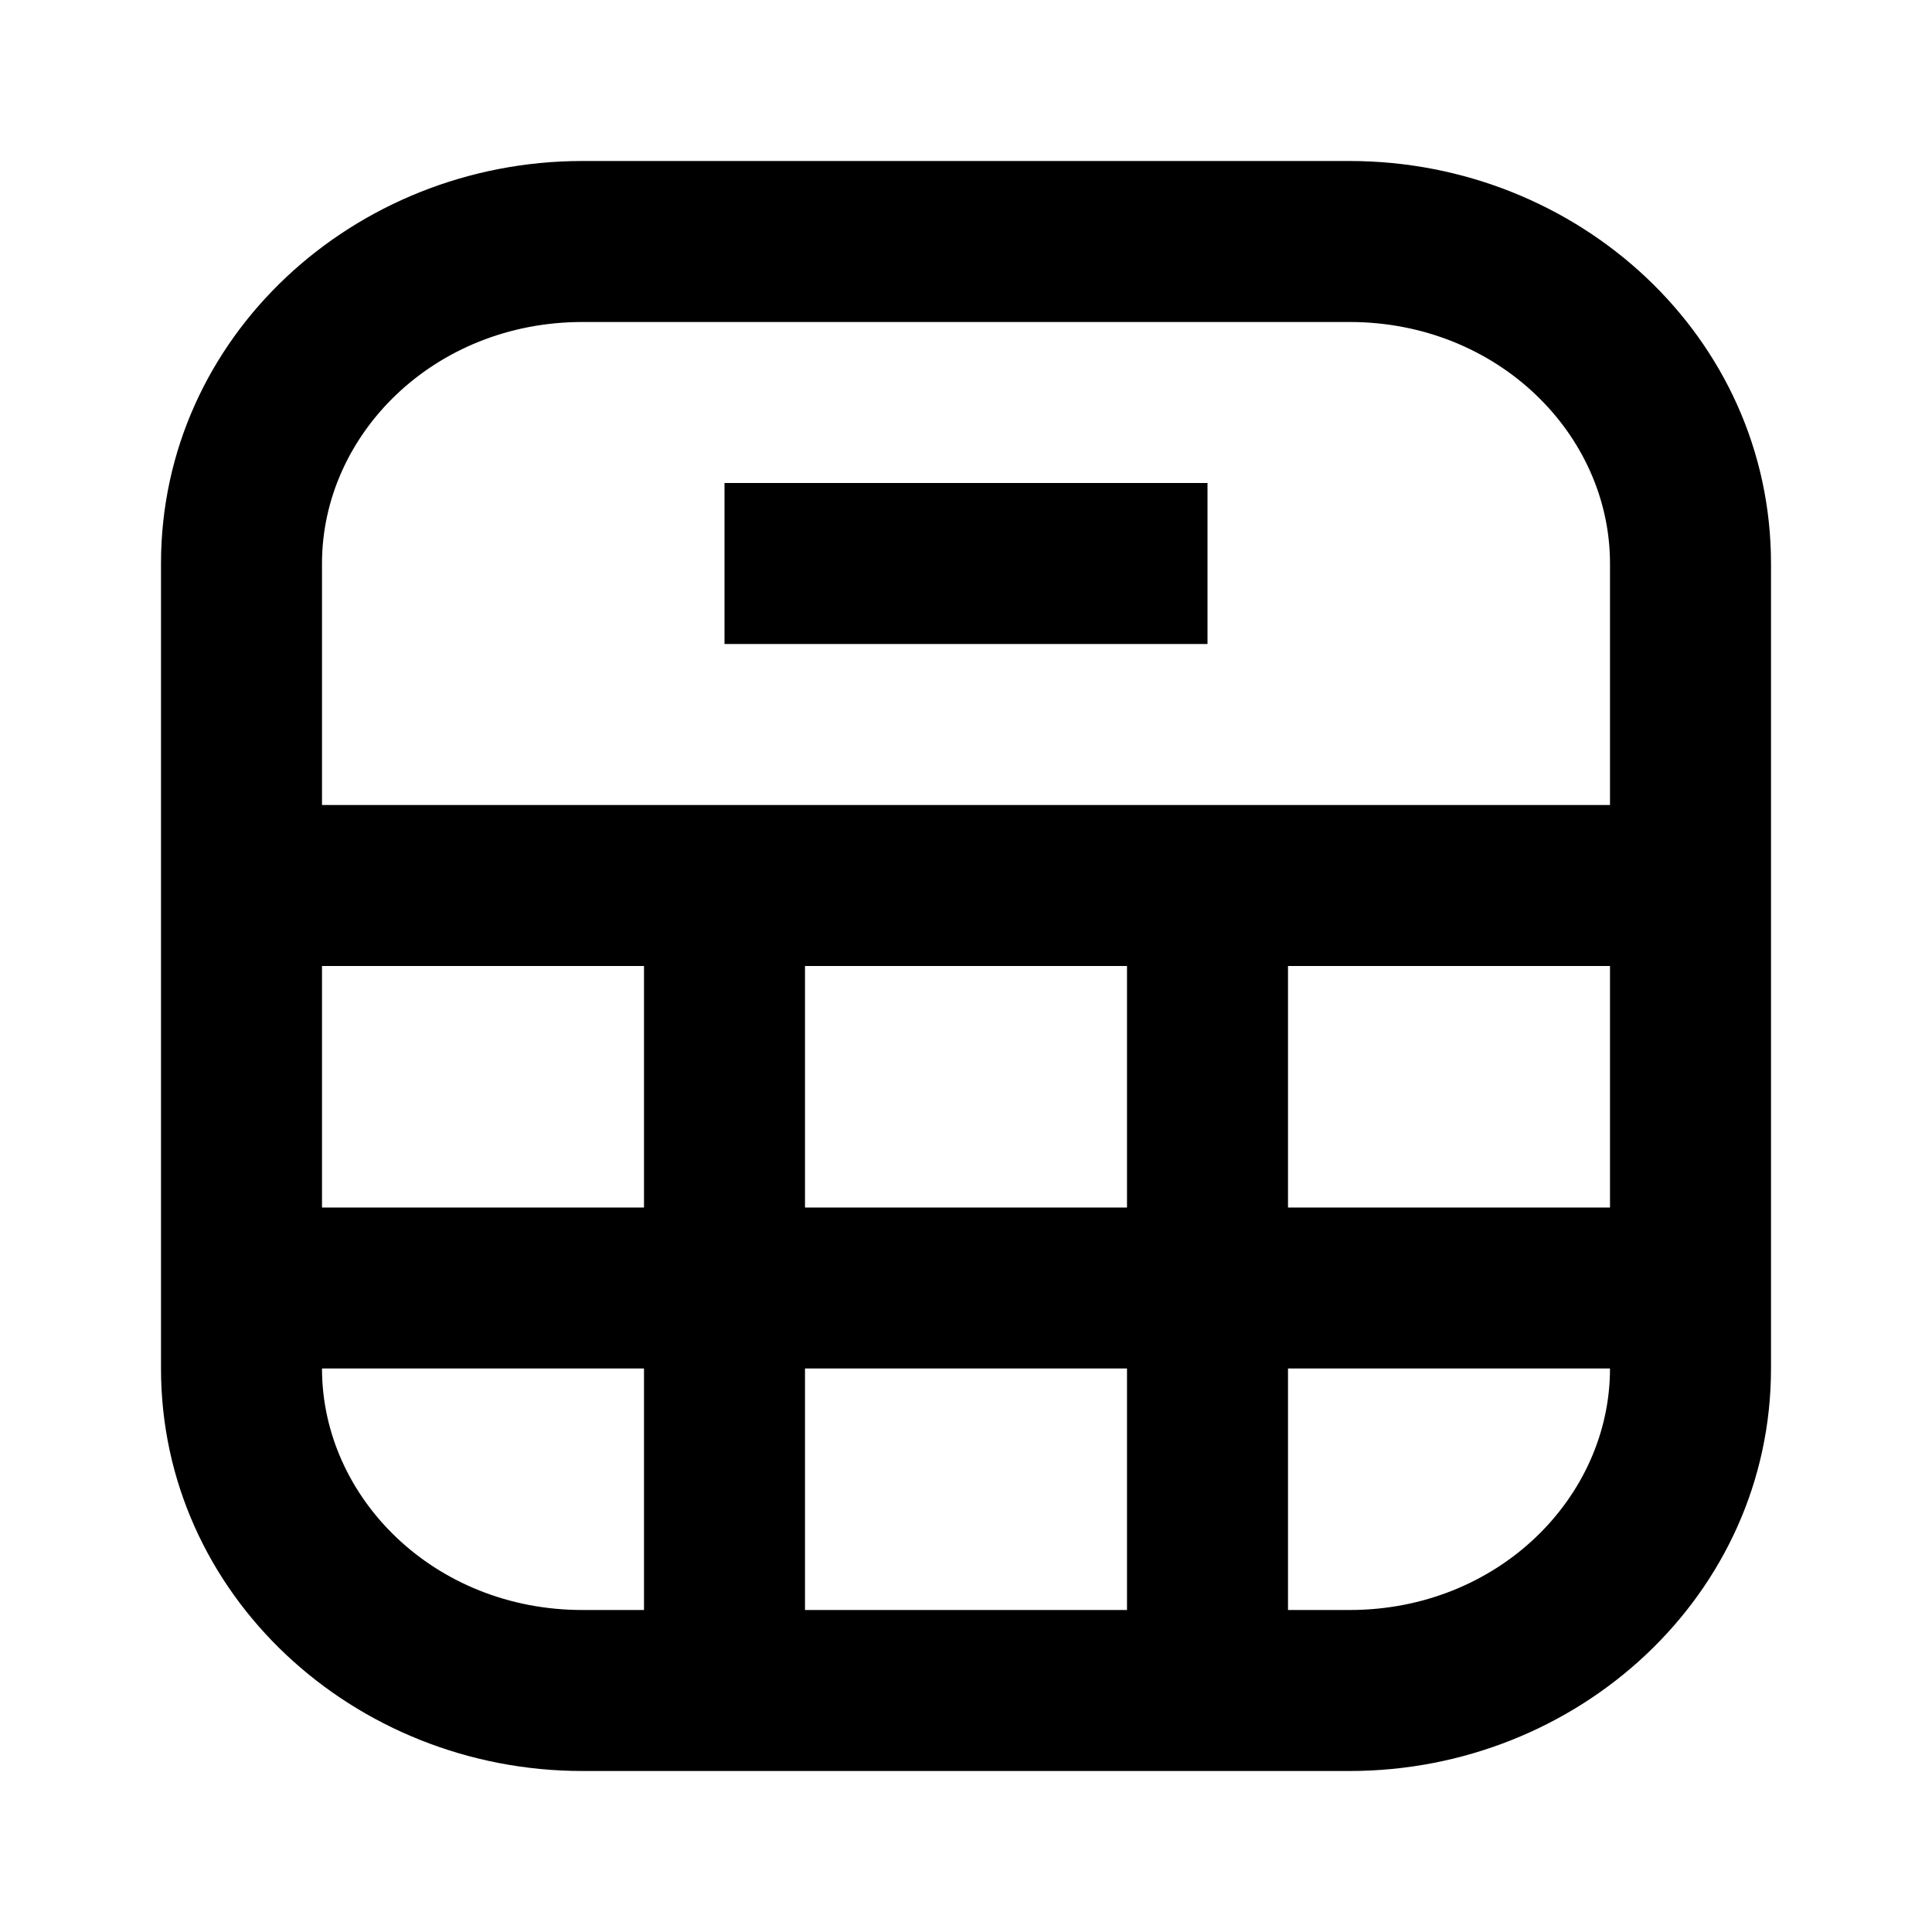 <svg xmlns="http://www.w3.org/2000/svg" width="24" height="24" viewBox="0 0 24 24">
    <path fill-rule="evenodd"
        d="M4 7c0-1.604 1.394-3 3.235-3h9.53C18.606 4 20 5.396 20 7v3H4V7zm0 5h4v3H4v-3zm6 3v-3h4v3h-4zm4 2h-4v3h4v-3zm2 3h.765C18.606 20 20 18.604 20 17h-4v3zm0-5v-3h4v3h-4zM4 17h4v3h-.765C5.394 20 4 18.604 4 17zM7.235 2C4.4 2 2 4.185 2 7v10c0 2.814 2.399 5 5.235 5h9.53C19.602 22 22 19.814 22 17V7c0-2.815-2.398-5-5.235-5h-9.53zM9 8h6V6H9v2z" />
</svg>